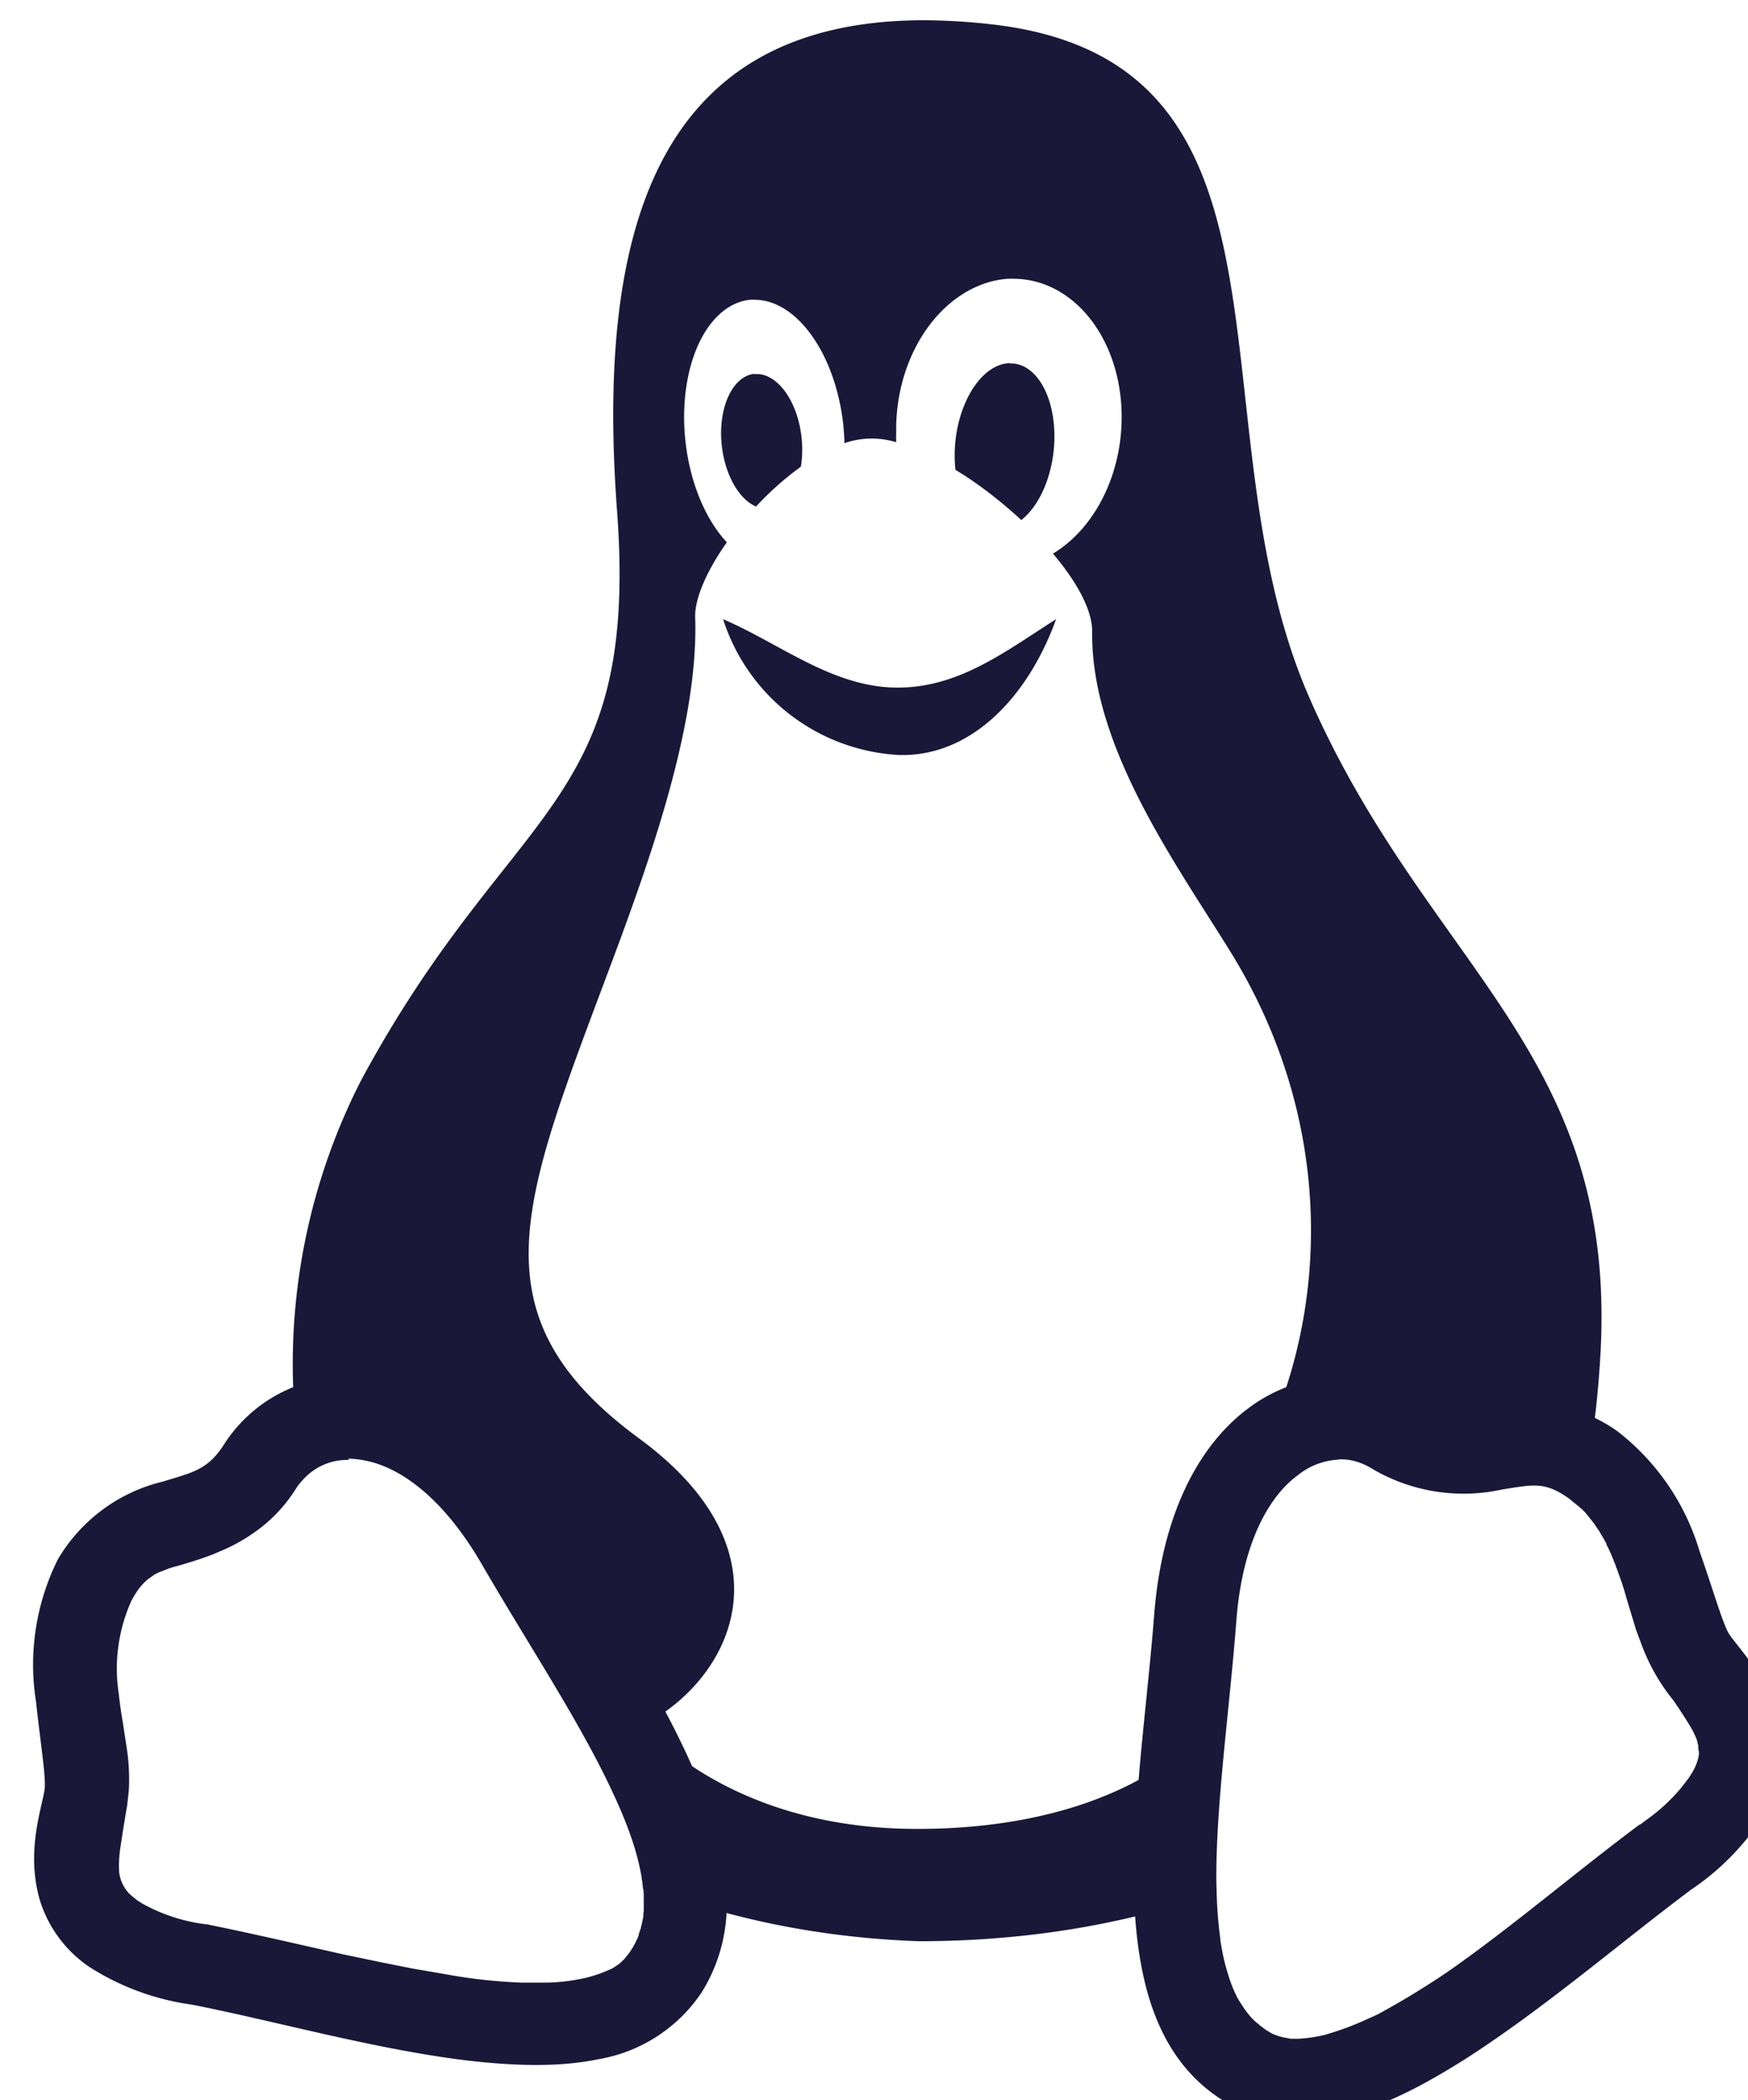 <svg width="18.117" height="21.757" viewBox="0 0 4.794 5.757" version="1.1" id="svg64945" xml:space="preserve" xmlns="http://www.w3.org/2000/svg">
    <g id="layer1" transform="translate(-257.761 159.458)">
        <g id="g51667-87-2-07-1" transform="translate(41.956 -289.413) scale(.86)" style="fill:#000;stroke-width:.616;stroke-dasharray:none">
            <path id="path48989-90-57-8-4" style="fill:#1a1838;fill-opacity:1;stroke:none;stroke-width:.616;stroke-linecap:round;stroke-linejoin:round;stroke-dasharray:none;stroke-opacity:1;paint-order:fill markers stroke;stop-color:#000" d="M253.868 151.175c-.848.008-1.03.686-.964 1.566.07.953-.339.925-.818 1.816a1.988 1.988 0 0 0-.215.975.469.469 0 0 0-.219.18c-.053.084-.1.091-.197.121a.533.533 0 0 0-.334.247.752.752 0 0 0-.07.455c.014.132.033.245.027.281-.01.063-.06.2-.014.354a.4.4 0 0 0 .157.21.81.81 0 0 0 .326.12c.261.051.582.142.877.178.148.017.29.023.421-.004a.495.495 0 0 0 .33-.215.528.528 0 0 0 .078-.251c.186.05.39.082.613.09.237 0 .47-.026.69-.079.017.237.081.459.276.584a.5.5 0 0 0 .393.05c.13-.031.254-.098.38-.177.251-.16.504-.378.717-.537l.002-.002a.805.805 0 0 0 .24-.246.401.401 0 0 0 .051-.258c-.024-.159-.128-.26-.164-.313-.02-.03-.051-.14-.095-.265a.755.755 0 0 0-.26-.381.457.457 0 0 0-.074-.044c.007-.055.012-.112.016-.172.069-.992-.544-1.252-.926-2.123-.383-.872.033-2.028-1.013-2.147a1.943 1.943 0 0 0-.23-.013zm.305.824a.36.461 5.022 0 1 .34.434.36.461 5.022 0 1-.219.442c.076.09.126.18.125.25-.004.368.272.745.444 1.024.284.462.31.97.175 1.383a.5.5 0 0 0-.122.068c-.163.122-.274.345-.299.654-.013.17-.035.35-.05.53-.129.07-.355.156-.706.156-.346 0-.58-.108-.718-.2l-.012-.027a2.924 2.924 0 0 0-.073-.147c.237-.168.374-.534-.083-.87-.501-.368-.39-.71-.149-1.356.137-.367.34-.875.327-1.262-.002-.06.038-.15.101-.239a.426.253 83.714 0 1-.132-.322.426.253 83.714 0 1 .205-.451.426.253 83.714 0 1 .017 0 .426.253 83.714 0 1 .281.396.426.253 83.714 0 1 .004.061.264.264 0 0 1 .165-.003.36.461 5.022 0 1 0-.034.36.461 5.022 0 1 .355-.487.36.461 5.022 0 1 .024 0zm-.015.269a.157.265 6.286 0 0-.175.247.157.265 6.286 0 0 0 .093c.073.044.145.1.21.16a.157.265 6.286 0 0 .103-.219.157.265 6.286 0 0-.128-.28.157.265 6.286 0 0-.01 0zm-.817.034a.216.128 83.714 0 0-.103.23.216.128 83.714 0 0 .109.193.977.977 0 0 1 .143-.127.216.128 83.714 0 0 .002-.095.216.128 83.714 0 0-.15-.2zm-.099.782a.624.624 0 0 0 .563.433c.23.005.41-.187.499-.433-.164.104-.314.222-.515.218-.202-.004-.369-.142-.547-.218zm-1.196 2.676c.017 0 .036.002.055.006.105.02.245.111.373.333.145.25.314.504.416.725.052.11.085.208.095.291l.001.007c0 .004 0 .008.002.012l.001.018V157.203l-.001.003c0 .007 0 .014-.002.021l-.001.005a.107.107 0 0 1-.004.017l-.001.005v.001c0 .002 0 .003-.002.005a.085.085 0 0 1-.005.015v.004a.259.259 0 0 1-.034.061l-.013.016-.015.014-.018.012c-.006.004-.014.007-.021.01a.42.42 0 0 1-.065.022.62.62 0 0 1-.124.016H252.6a1.683 1.683 0 0 1-.244-.027l-.105-.018-.11-.022-.11-.023c-.147-.033-.297-.068-.436-.096a.132.132 0 0 0-.002 0 .553.553 0 0 1-.203-.066l-.016-.01-.023-.019a.117.117 0 0 1-.035-.072.372.372 0 0 1 .004-.078l.01-.065.012-.072.005-.047a.658.658 0 0 0-.007-.134l-.013-.085a1.236 1.236 0 0 1-.012-.085.528.528 0 0 1 .04-.298.355.355 0 0 1 .018-.03.184.184 0 0 1 .035-.039l.02-.014c.007-.004.014-.008.021-.01l.025-.01c.017-.006.038-.01.061-.018a1.06 1.06 0 0 0 .08-.027l.044-.019a.58.58 0 0 0 .069-.038l.022-.015a.48.48 0 0 0 .127-.133l.009-.014.01-.012.008-.009.003-.003a.188.188 0 0 1 .142-.058zm3.16.002h.008c.035 0 .07.012.103.033a.574.574 0 0 0 .41.063c.097-.015.135-.027.214.03l.028.023.012.01.003.003.008.008.016.02.005.006a.055.055 0 0 0 .007.009l.003.005.007.01s0 .002.002.003a.083.083 0 0 1 .008.013l.009.015.01.018v.003c.006.01.011.022.016.033l.004.01.004.01a.069.069 0 0 0 .003.007l.004.011c0 .002 0 .003.002.005l.012.034c.01.027.017.054.025.081l.025.082.015.04a.632.632 0 0 0 .104.184 1.644 1.644 0 0 1 .052.08.289.289 0 0 1 .022.044l.005.02c0 .006 0 .013.002.019 0 .006 0 .012-.002.019-.001.007-.004.014-.007.022a.15.15 0 0 1-.013.026l-.01.016-.013.017-.015.019a.584.584 0 0 1-.11.1l-.017.013a.132.132 0 0 0-.002 0c-.198.147-.414.332-.616.472a2.607 2.607 0 0 1-.21.128c-.012.007-.027.013-.04.019a.932.932 0 0 1-.14.052.54.54 0 0 1-.058.01l-.024.002h-.024l-.021-.004a.162.162 0 0 1-.04-.013l-.017-.01a.189.189 0 0 1-.017-.013c-.001 0-.002 0-.003-.002l-.017-.014a.236.236 0 0 1-.031-.036l-.003-.004-.011-.017-.004-.006-.01-.017c0-.002-.001-.005-.003-.007l-.008-.018-.004-.01-.006-.017a.784.784 0 0 1-.017-.058c-.005-.02-.009-.043-.013-.066v-.004a1.368 1.368 0 0 1-.012-.15l-.001-.034c-.002-.244.042-.547.064-.835.02-.255.109-.397.194-.46a.225.225 0 0 1 .131-.051z"/>
        </g>
    </g>
    <style type="text/css" id="style1070">
        .st0{fill:#5f6368}.st1{fill:#4285f4}.st2{fill:#34a853}.st3{fill:#fbbc04}.st4{fill:#ea4335}
    </style>
</svg>

